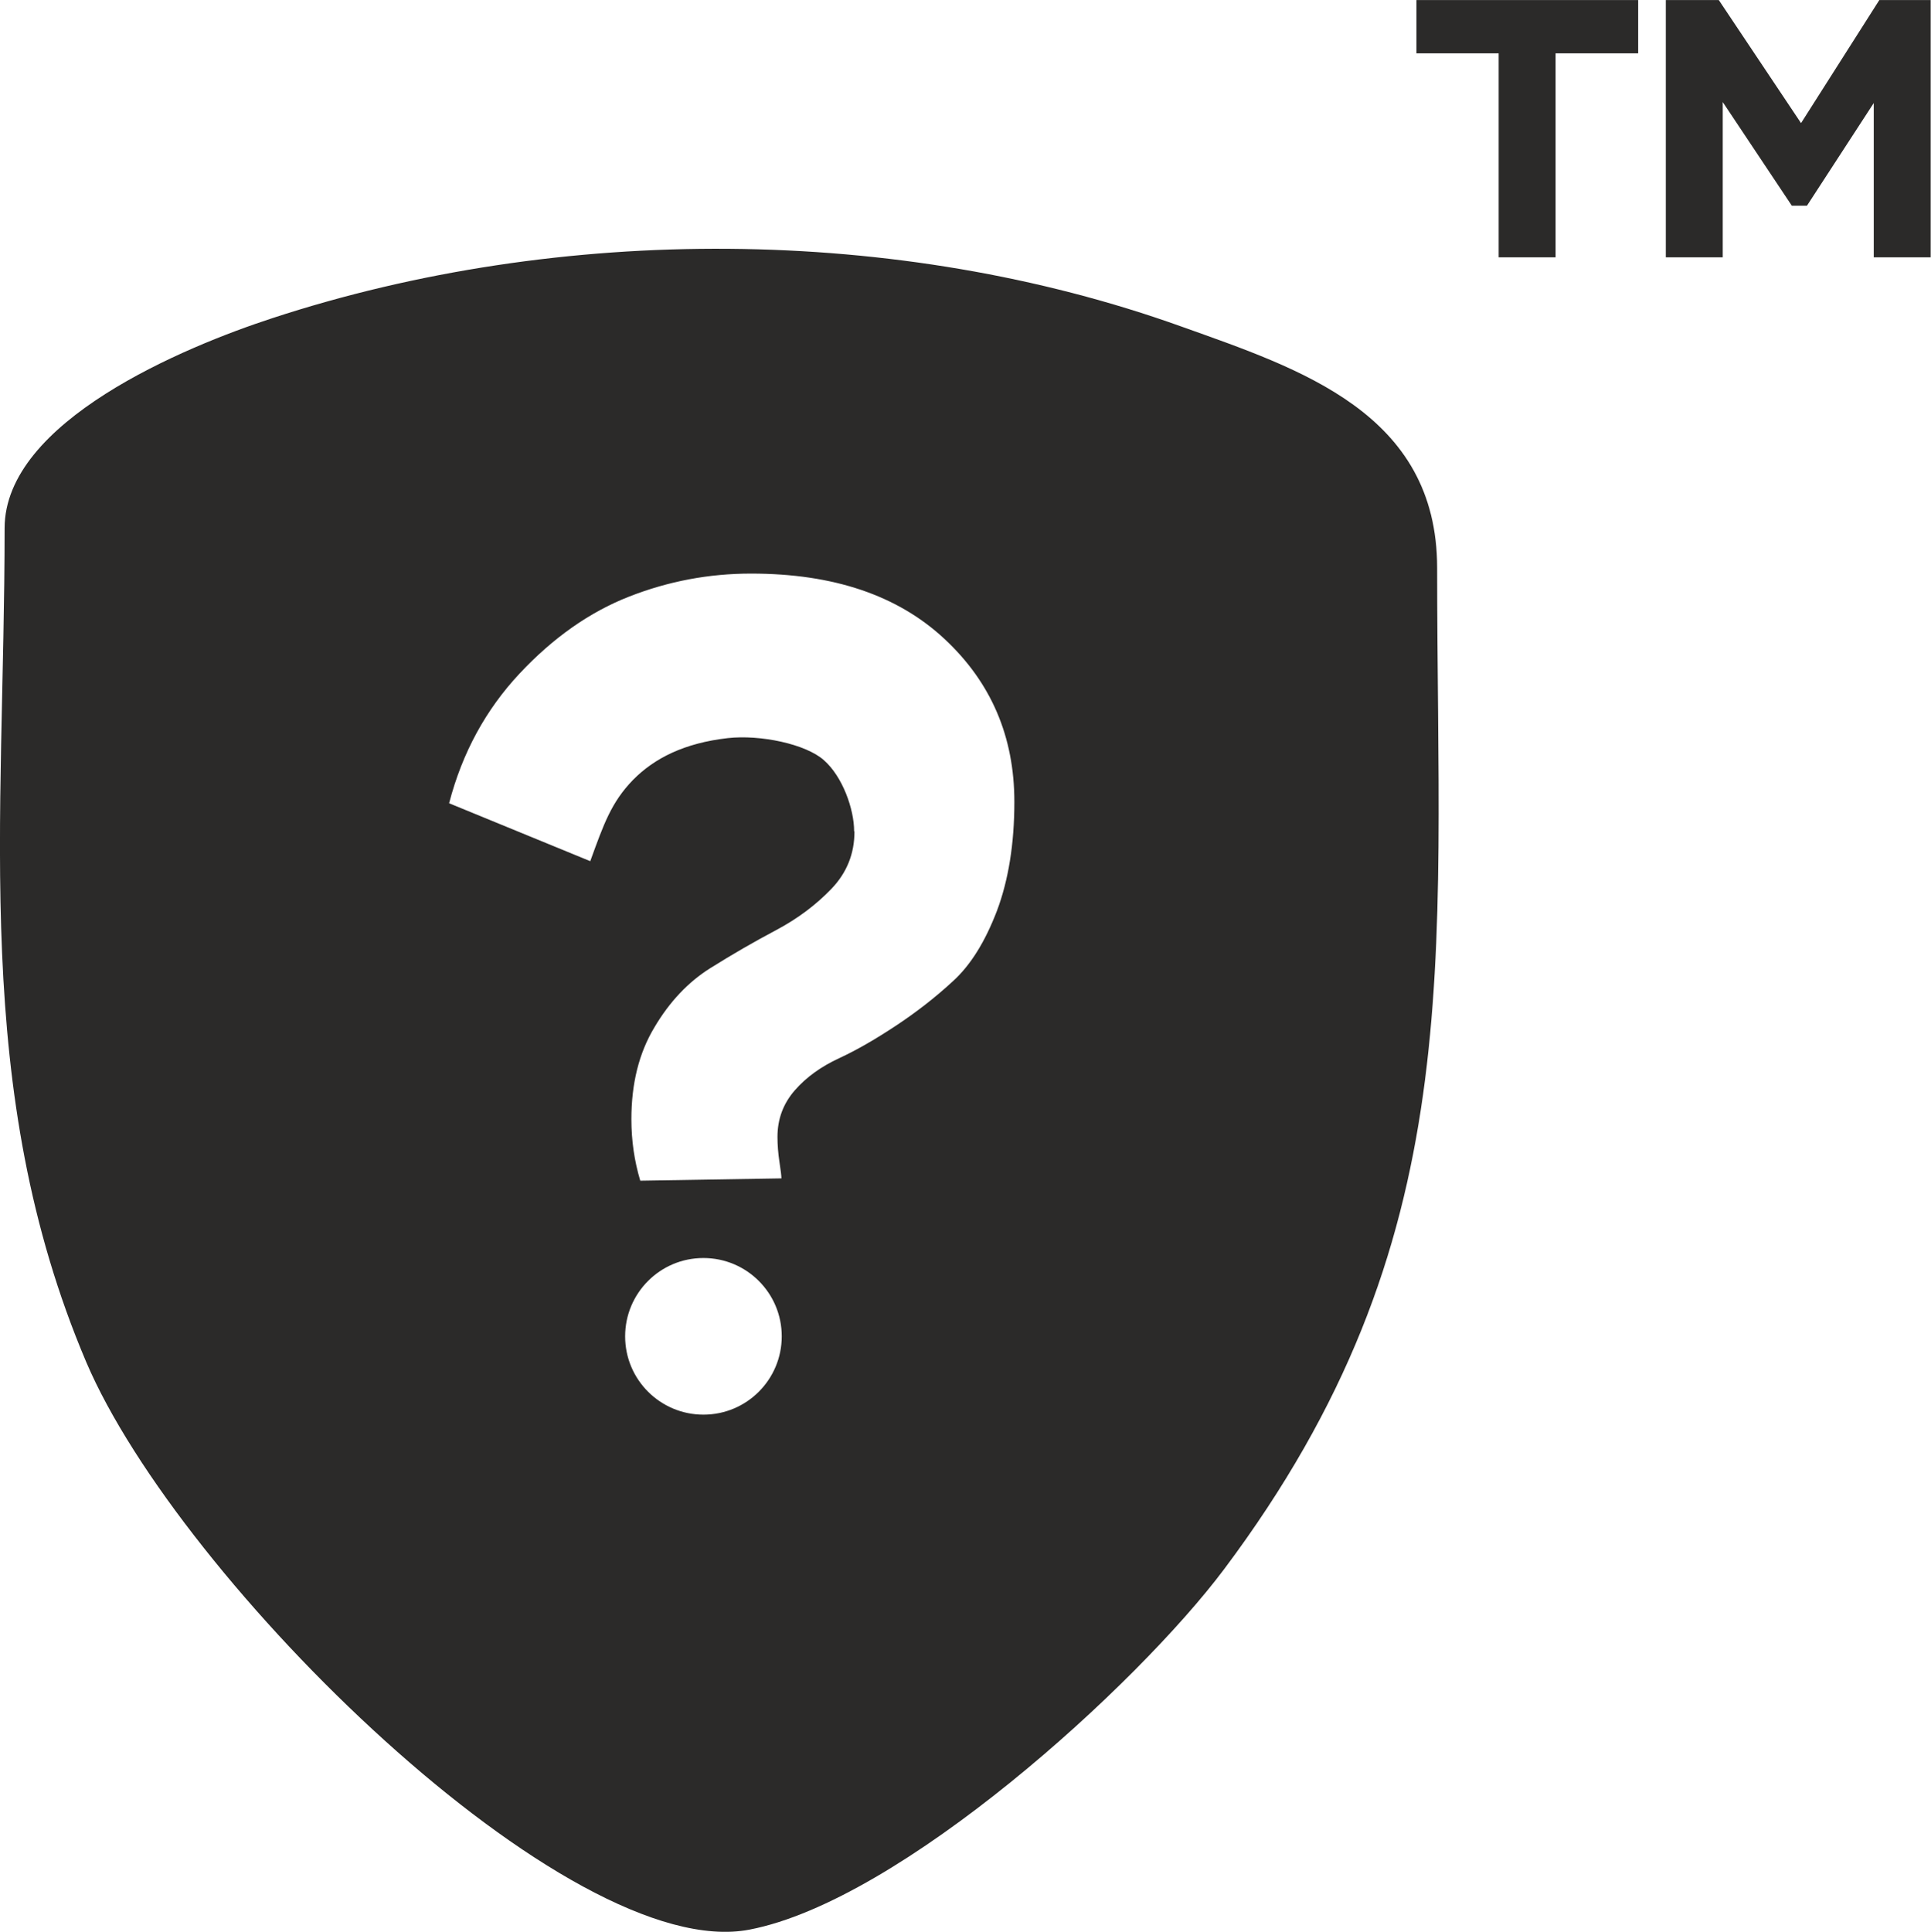 <svg clip-rule="evenodd" fill-rule="evenodd" height="137.643mm" image-rendering="optimizeQuality" shape-rendering="geometricPrecision" text-rendering="geometricPrecision" viewBox="0 0 5869 5871" width="137.59mm" xmlns="http://www.w3.org/2000/svg"><path d="m14 1606c0 894-103 1706 248 2533 283 664 1467 1831 2016 1725 458-88 1177-741 1443-1096 748-999 647-1829 647-3042 0-471-417-605-778-734-859-308-1885-313-2763-25-266 87-813 313-813 638zm2124 2217c-132 0-238 107-238 238 0 132 107 238 238 238 132 0 238-107 238-238 0-132-107-238-238-238zm459-1296c0 67-23 125-70 174s-103 91-169 126-132 73-199 115-124 102-170 180c-47 78-70 171-70 279 0 65 9 127 27 187l429-7c0-7-2-24-6-50s-6-52-6-76c0-55 18-102 53-142s80-72 134-97 111-58 173-99 120-86 173-135c54-49 98-120 134-214 35-93 53-204 53-331 0-199-71-364-213-496s-337-198-587-198c-128 0-251 23-371 70s-231 125-333 234-174 240-214 394l429 176c41-113 64-179 130-247 65-66 156-112 288-127 99-11 237 18 292 67 57 50 92 149 92 216zm1708-2365h250v620h173v-620h251v-162h-674zm758 620h173v-472l210 315h46l203-312v469h173v-782h-156l-238 374-250-374h-161z" fill="#2b2a29"/></svg>